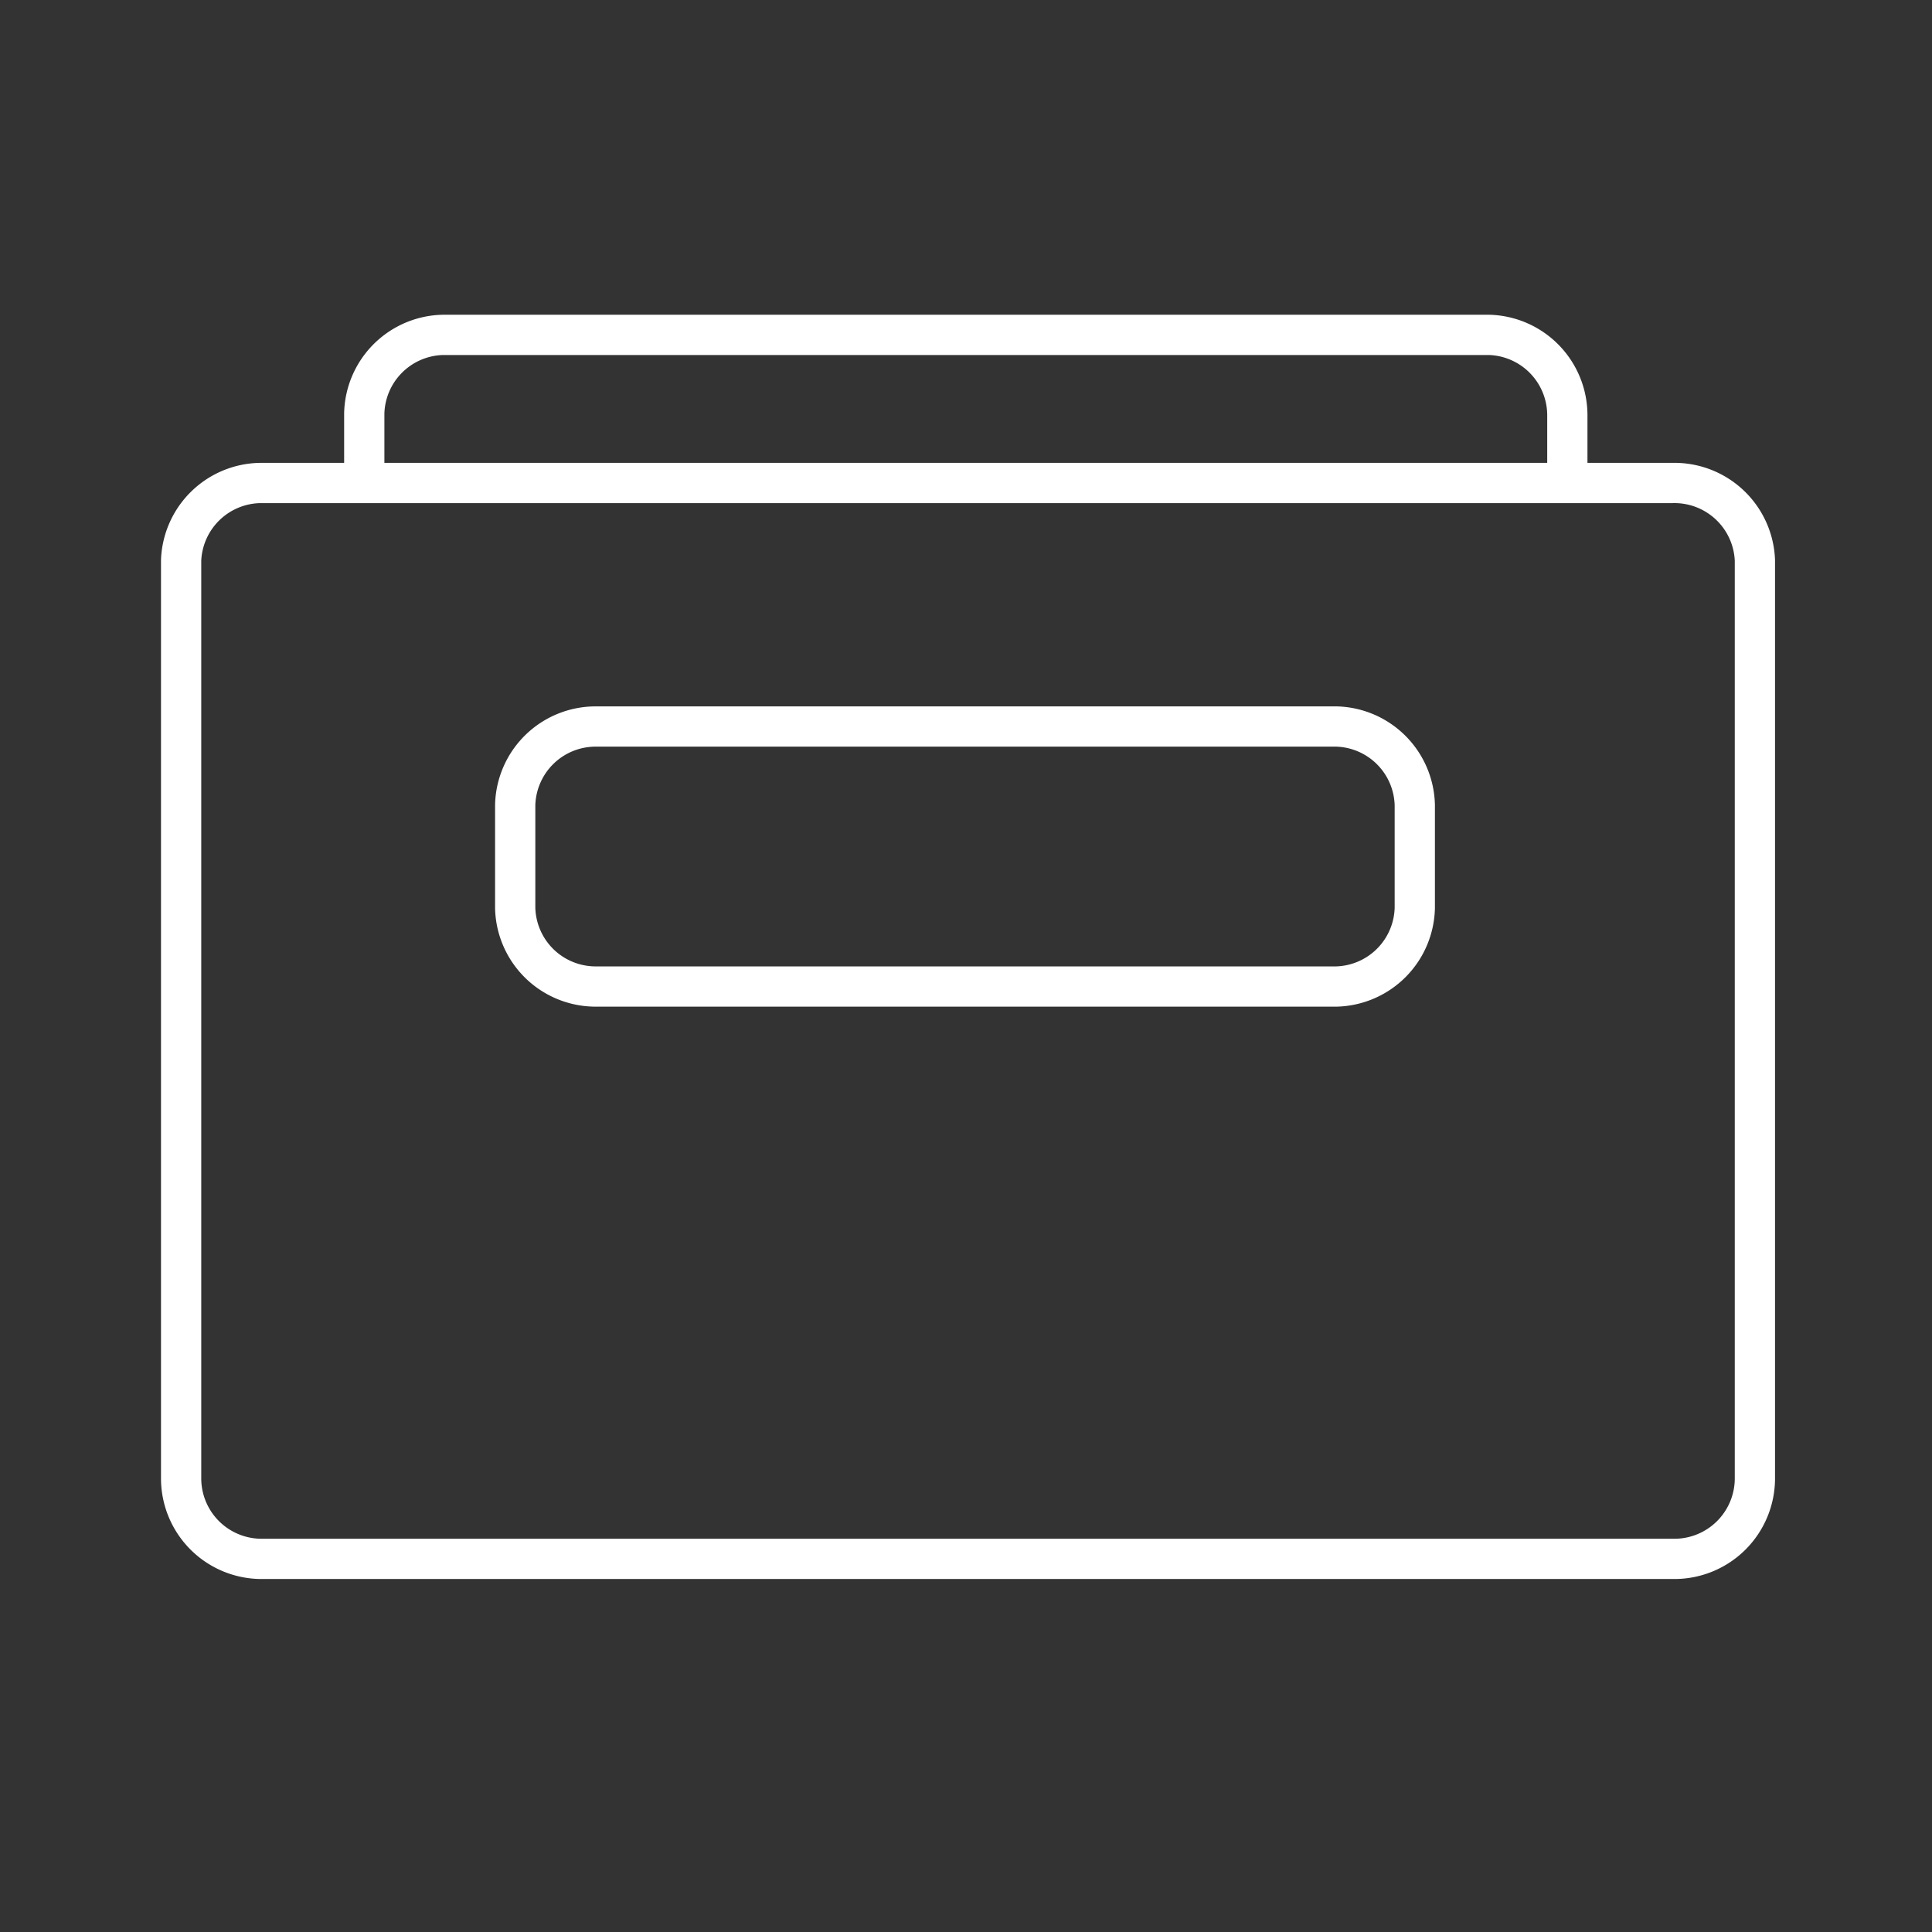 <svg viewBox="0 0 48 48" xmlns="http://www.w3.org/2000/svg">
 <rect x="0" y="0" width="48" height="48" fill="#333333" stroke="none"/>
 <defs>
  <style>.a{fill:none;stroke:#fff;stroke-miterlimit:10;}</style>
 </defs>
 <path class="a" d="M41.55,12H38.94v-1.7A2,2,0,0,0,37,8.32H11a2,2,0,0,0-1.95,1.95V12H6.45A2,2,0,0,0,4.5,13.92V36.73a2,2,0,0,0,2,2h35.1a2,2,0,0,0,2-2V13.92A2,2,0,0,0,41.55,12Zm-6.4,10.56a2,2,0,0,1-1.95,1.95H14.8a2,2,0,0,1-2-1.95V20a2,2,0,0,1,2-1.95H33.2A2,2,0,0,1,35.15,20ZM9.06,12H38.94"/>
</svg>
